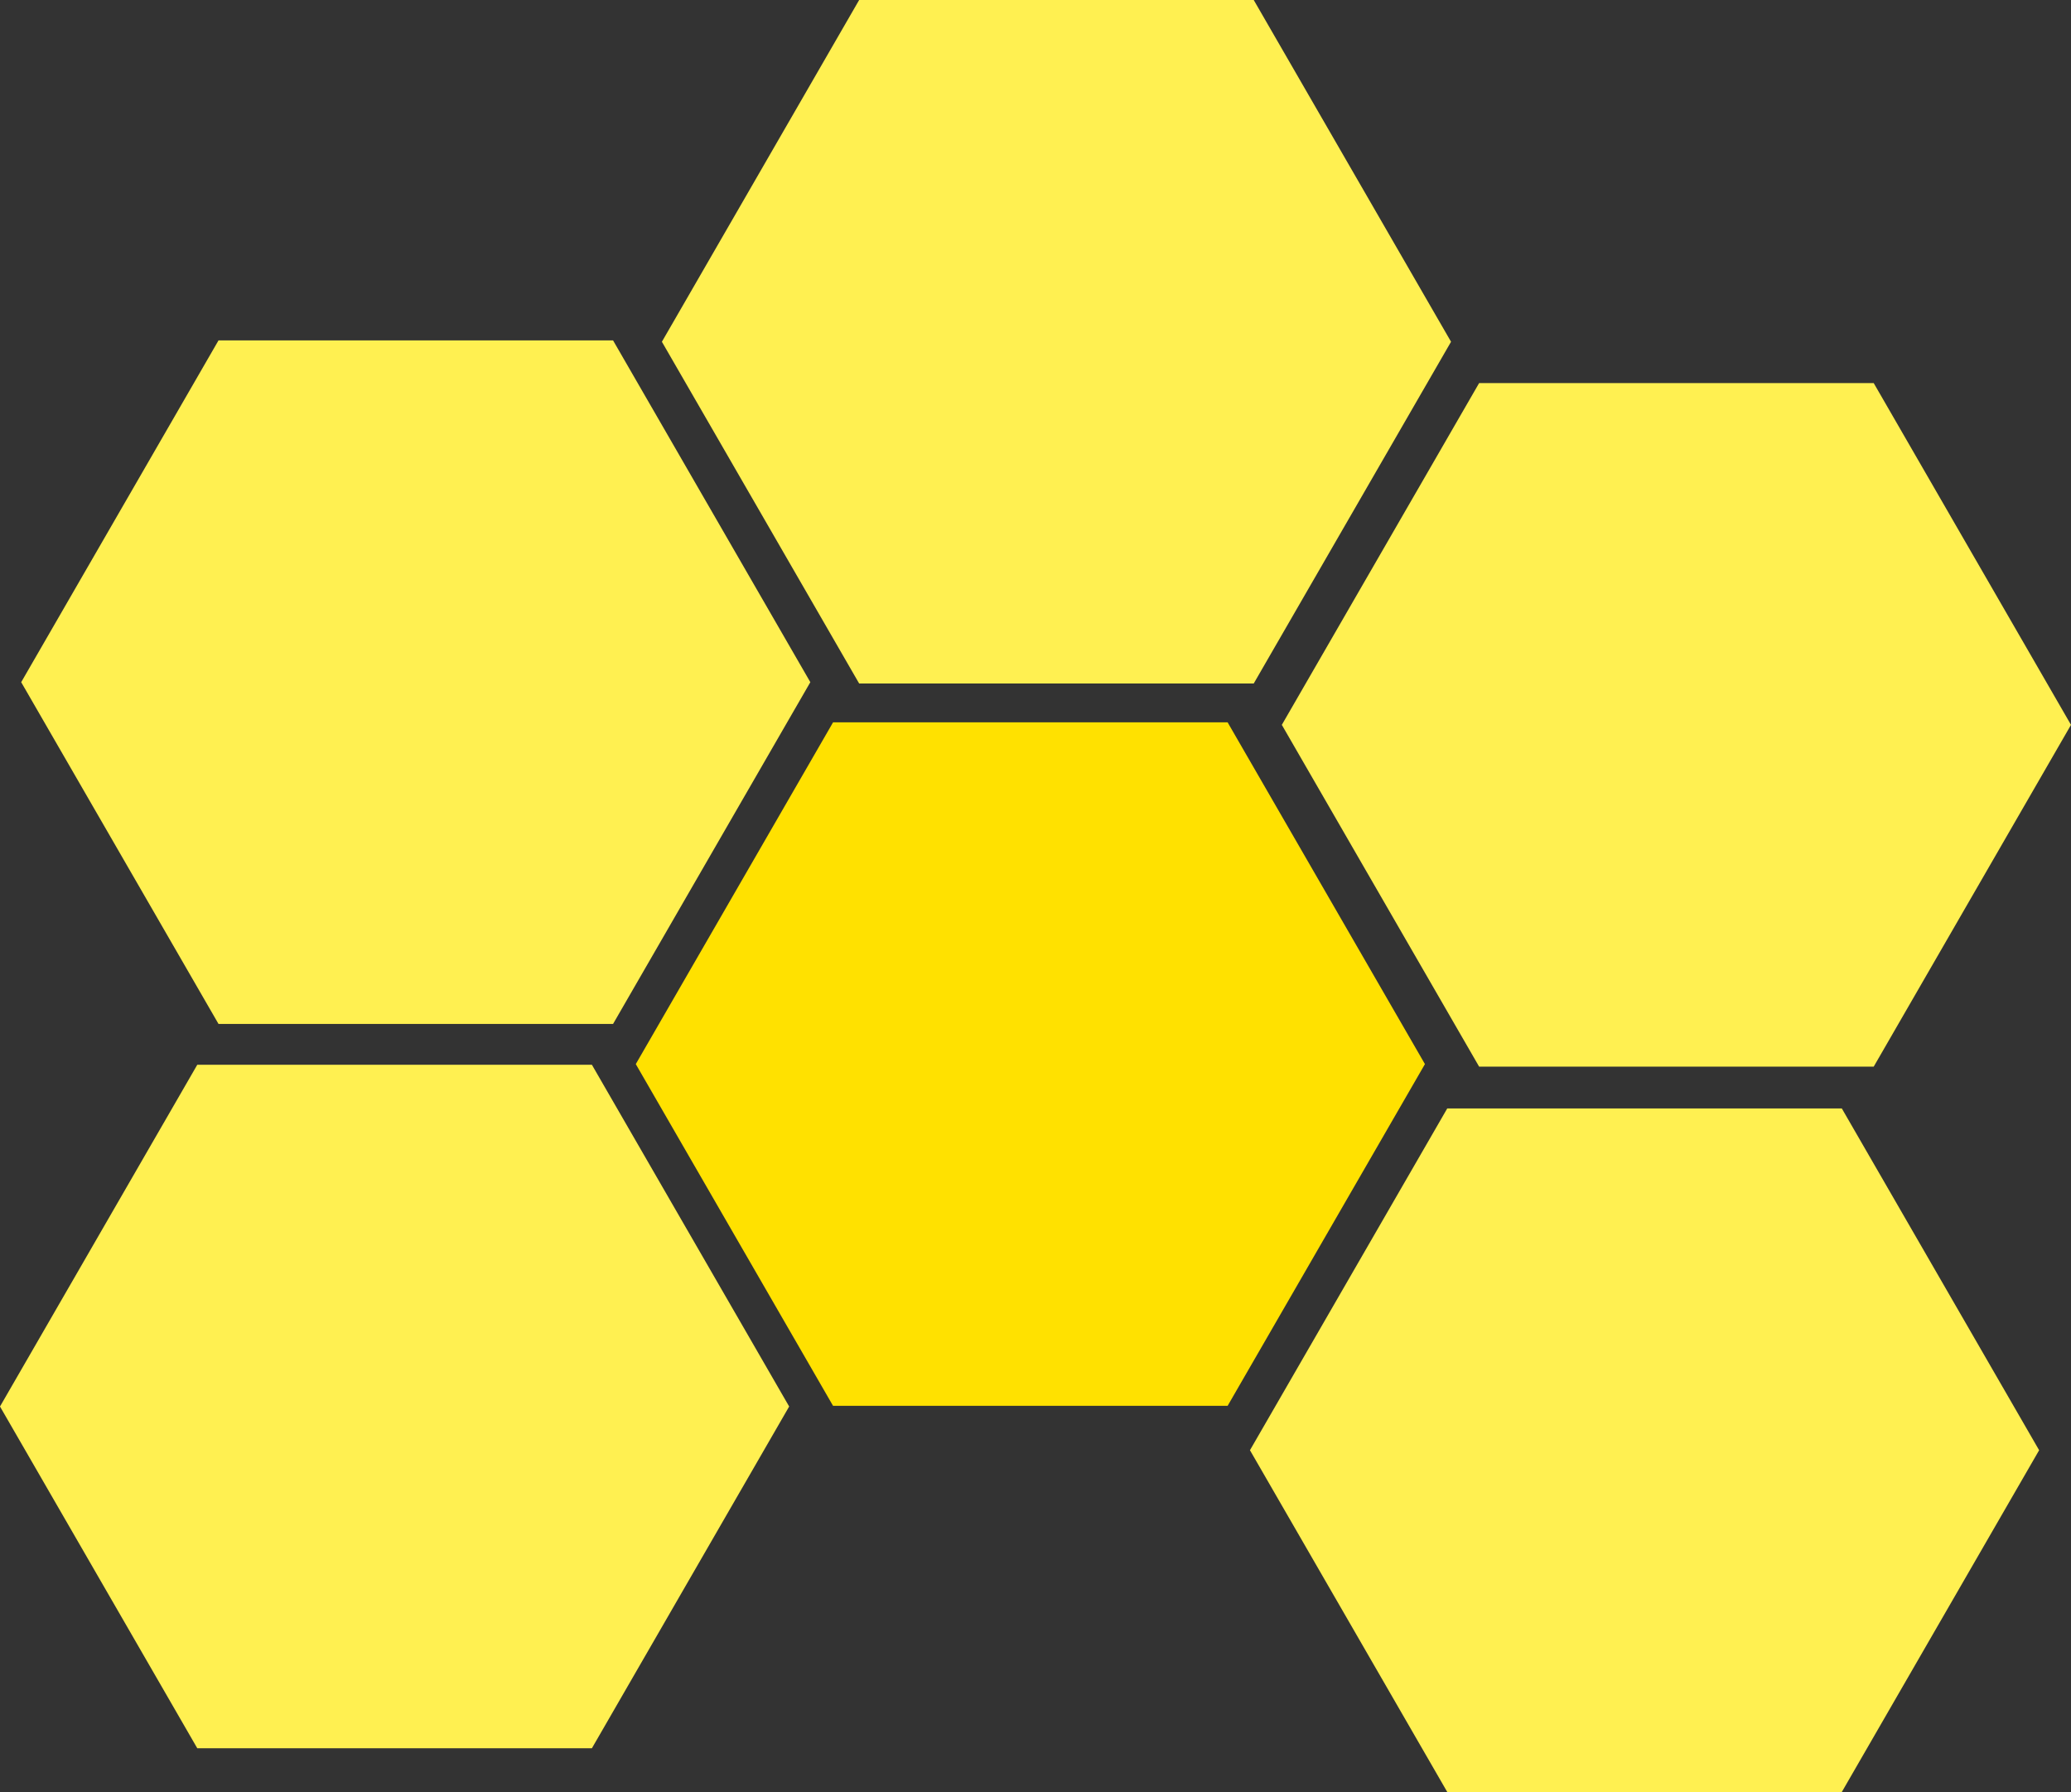 <?xml version="1.0" encoding="utf-8"?>
<!-- Generator: Adobe Illustrator 16.0.0, SVG Export Plug-In . SVG Version: 6.00 Build 0)  -->
<!DOCTYPE svg PUBLIC "-//W3C//DTD SVG 1.1//EN" "http://www.w3.org/Graphics/SVG/1.1/DTD/svg11.dtd">
<svg version="1.1" id="图层_1" xmlns="http://www.w3.org/2000/svg" xmlns:xlink="http://www.w3.org/1999/xlink" x="0px" y="0px"
	 width="1386.978px" height="1200px" viewBox="0 0 1386.978 1200" enable-background="new 0 0 1386.978 1200" xml:space="preserve">
<rect x="0" y="0" width="1386.978" height="1200" fill="#333333" stroke="none"/>
<g>
	<polygon fill="#FFF051" points="839.638,0 575.387,0 443.28,228.862 575.387,457.711 839.638,457.711 971.782,228.862 	"/>
	<polygon fill="#FFF051" points="410.583,227.962 146.333,227.962 14.193,456.825 146.333,685.673 410.583,685.673 542.694,456.825 
			"/>
	<polygon fill="#FFE100" points="822.155,483.722 557.909,483.722 425.797,712.575 557.909,941.423 822.155,941.423 954.3,712.575 	
		"/>
	<polygon fill="#FFF051" points="1233.491,742.271 969.239,742.271 837.114,971.138 969.239,1199.995 1233.491,1199.995 
		1365.634,971.138 	"/>
	<polygon fill="#FFF051" points="396.395,713.011 132.125,713.011 0,941.869 132.125,1170.727 396.395,1170.727 528.514,941.869 	
		"/>
	<polygon fill="#FFF051" points="1254.853,256.544 990.583,256.544 858.458,485.406 990.583,714.273 1254.853,714.273 
		1386.978,485.406 	"/>
</g>
</svg>
